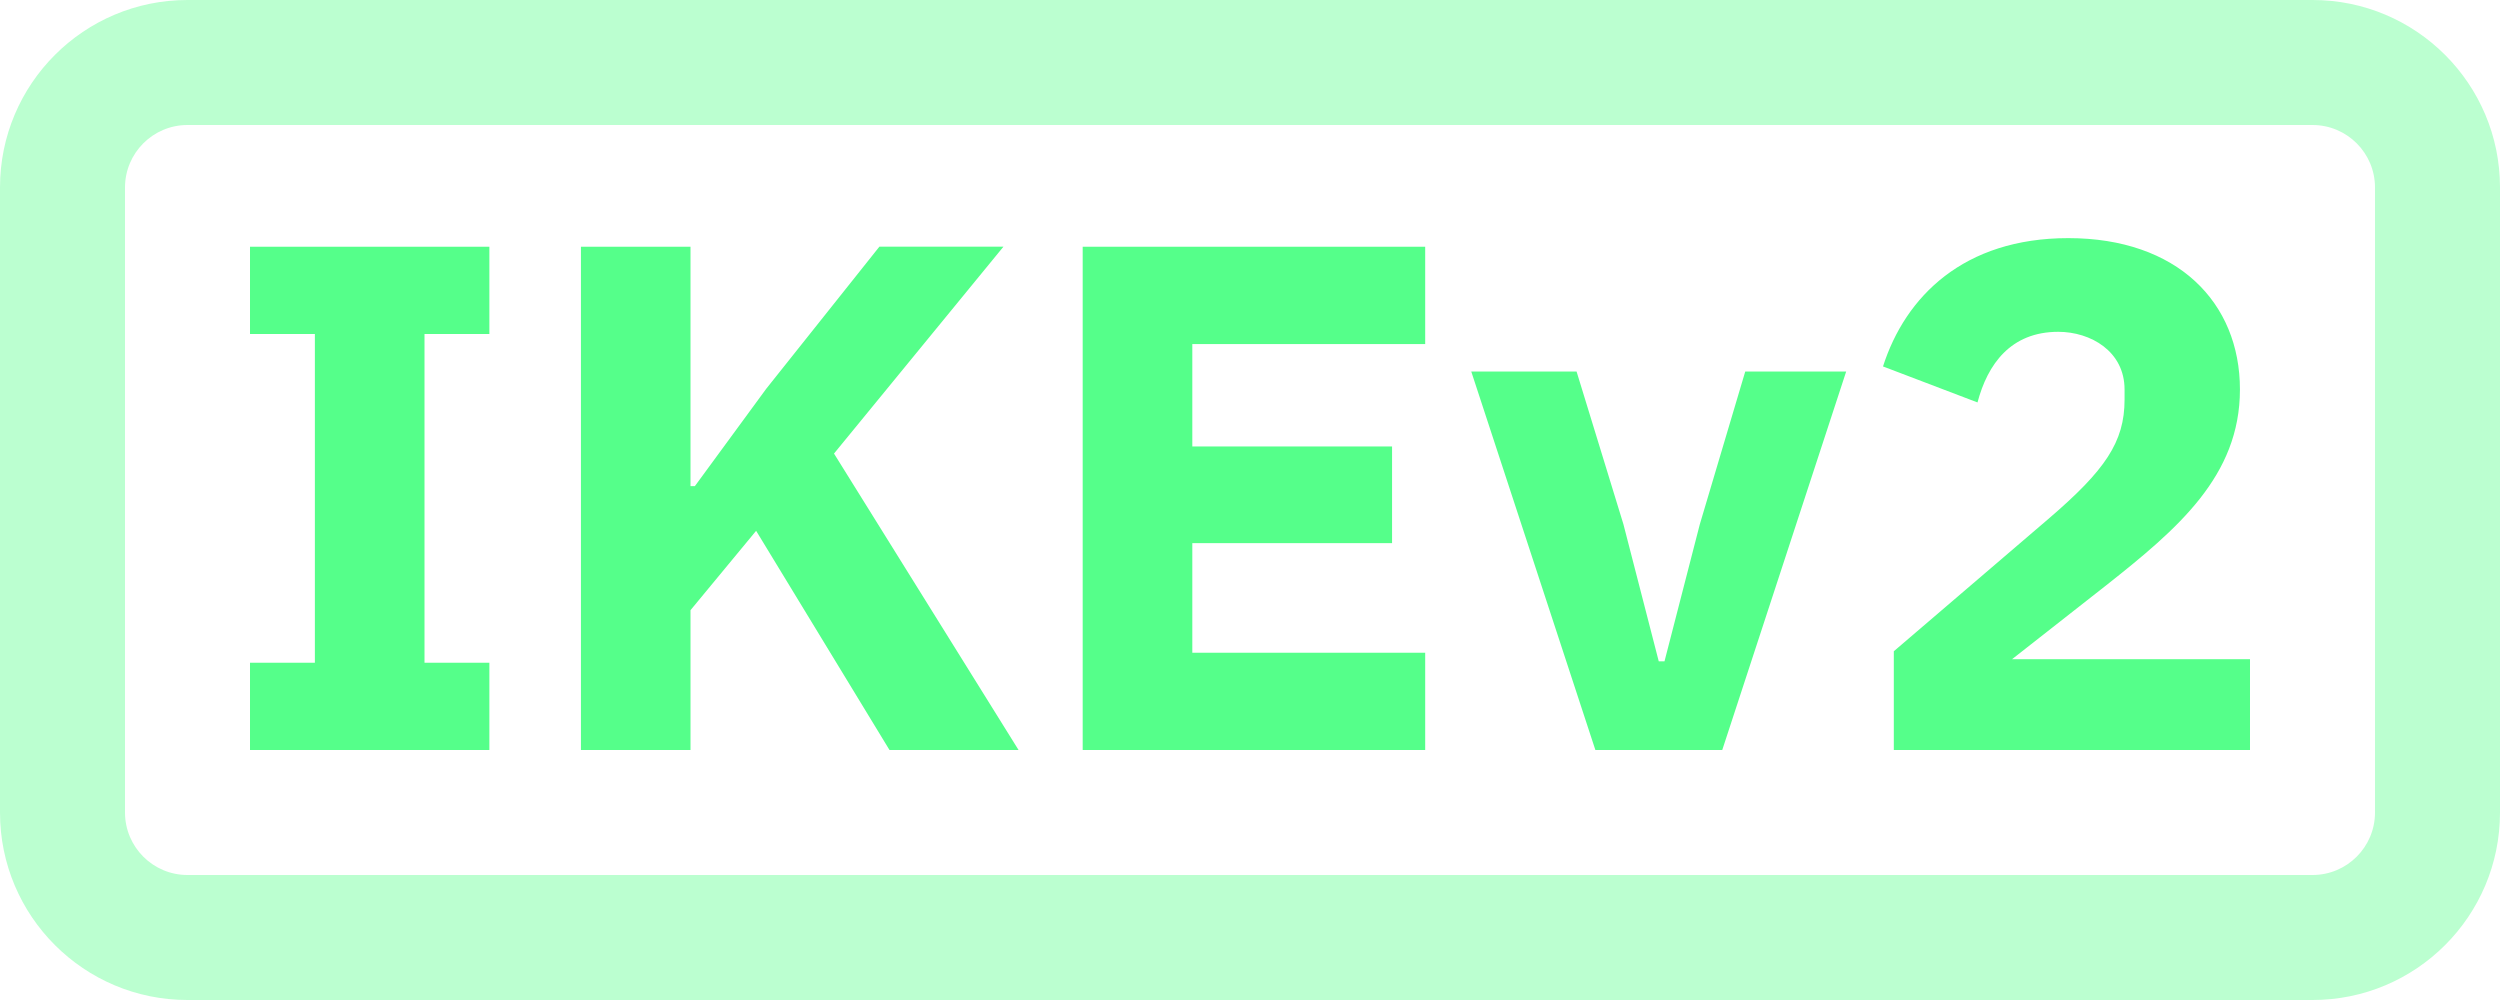 <svg xmlns="http://www.w3.org/2000/svg" width="40" height="16" viewBox="0 0 40 16">
    <g fill="#55FF8A" fill-rule="evenodd">
        <path d="M7.83 12H4v-1.396h1.038v-5.26H4V3.948h3.83v1.396H6.792v5.26H7.83V12zm6.402 0l-2.134-3.507-1.05 1.27V12H9.295V3.948h1.753v3.83h.07L12.26 6.22l1.81-2.273h1.985l-2.711 3.31L16.297 12h-2.065zm8.571 0h-5.48V3.948h5.48v1.557h-3.726v1.638h3.196V8.69h-3.196v1.754h3.726V12zm4.753 0h-2.03L23.54 5.944h1.685l.75 2.445.565 2.192h.092l.565-2.192.727-2.445h1.615L27.556 12zM36 10.547V12h-5.699v-1.58l2.48-2.123c.9-.773 1.212-1.223 1.212-1.903v-.162c0-.611-.542-.923-1.061-.923-.762 0-1.131.52-1.292 1.13l-1.512-.576c.358-1.119 1.292-2.053 2.965-2.053 1.742 0 2.746 1.026 2.746 2.422 0 1.384-.993 2.227-2.146 3.138l-1.5 1.177H36z"/>
        <path fill-rule="nonzero" d="M3 2c-.552 0-1 .448-1 1v10c0 .552.448 1 1 1h34c.552 0 1-.448 1-1V3c0-.552-.448-1-1-1H3zm0-2h34c1.657 0 3 1.343 3 3v10c0 1.657-1.343 3-3 3H3c-1.657 0-3-1.343-3-3V3c0-1.657 1.343-3 3-3z" opacity=".402"/>
    </g>
</svg>

